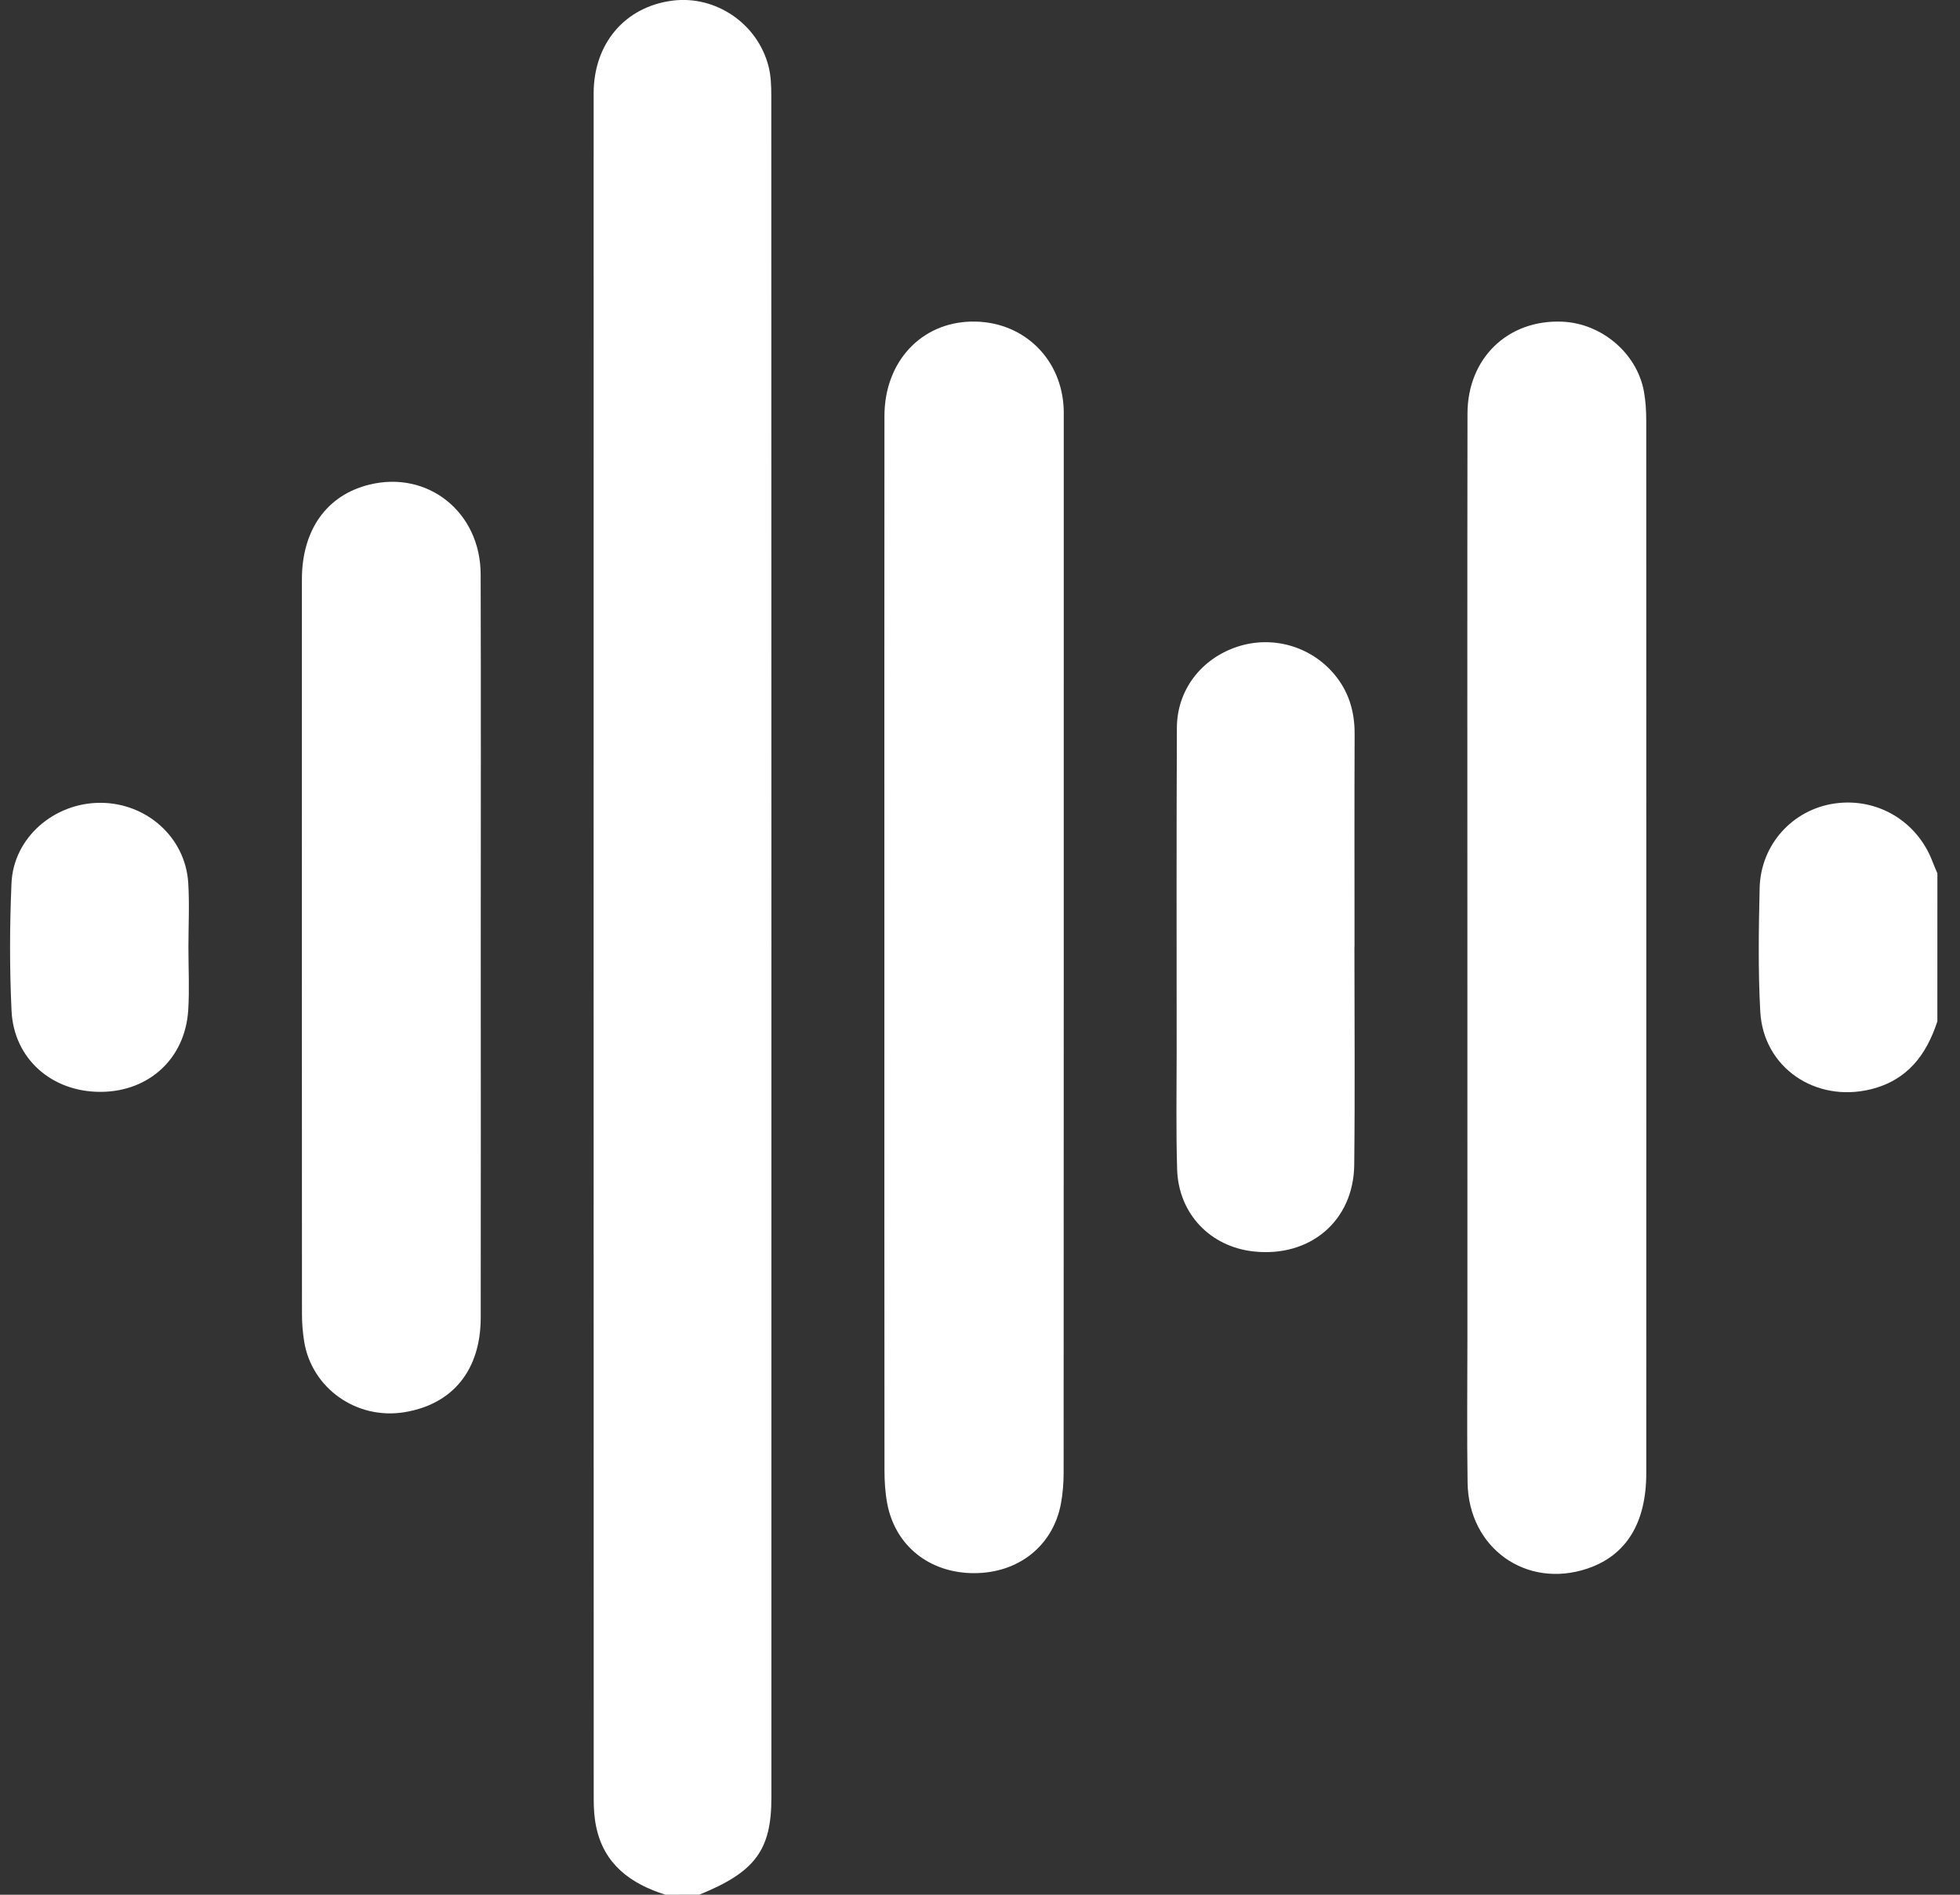 <svg width="60" height="58" viewBox="0 0 60 58" fill="none" xmlns="http://www.w3.org/2000/svg">
<rect x="0" y="0" width="60" height="58" fill="#333333" stroke="none"/>
<g id="Frame" clip-path="url(#clip0_5_92)">
<path id="Vector" d="M20.372 58C19.306 57.664 18.493 57.072 18.252 55.927C18.193 55.653 18.175 55.366 18.175 55.084C18.172 37.677 18.17 20.269 18.173 2.861C18.173 1.328 19.135 0.206 20.583 0.02C21.903 -0.15 23.189 0.716 23.526 2.028C23.6 2.315 23.611 2.625 23.611 2.925C23.614 20.295 23.616 37.664 23.614 55.034C23.614 56.64 23.11 57.307 21.408 57.998C21.064 58 20.718 58 20.372 58Z" fill="white"/>
<path id="Vector_2" d="M59.307 31.266C58.971 32.287 58.394 33.068 57.265 33.345C55.574 33.759 53.98 32.679 53.886 30.968C53.817 29.709 53.837 28.442 53.867 27.18C53.9 25.849 54.877 24.782 56.16 24.596C57.462 24.407 58.691 25.136 59.159 26.376C59.205 26.497 59.259 26.615 59.308 26.734C59.307 28.244 59.307 29.754 59.307 31.266Z" fill="white"/>
<path id="Vector_3" d="M27.073 28.987C27.073 23.57 27.07 18.152 27.075 12.735C27.076 11.076 28.195 9.873 29.738 9.844C31.254 9.815 32.442 10.894 32.556 12.409C32.567 12.558 32.564 12.71 32.564 12.861C32.564 23.601 32.565 34.342 32.56 45.081C32.56 45.401 32.534 45.725 32.476 46.036C32.23 47.325 31.176 48.158 29.812 48.156C28.454 48.154 27.403 47.319 27.16 46.024C27.098 45.693 27.076 45.349 27.076 45.012C27.072 39.671 27.072 34.33 27.073 28.987Z" fill="white"/>
<path id="Vector_4" d="M44.92 28.971C44.92 23.536 44.915 18.101 44.923 12.666C44.924 10.962 46.161 9.776 47.825 9.847C49.031 9.898 50.111 10.814 50.324 11.982C50.378 12.277 50.395 12.583 50.395 12.882C50.398 23.62 50.398 34.358 50.396 45.097C50.396 46.625 49.779 47.616 48.596 48.015C46.725 48.646 44.957 47.392 44.926 45.39C44.903 43.9 44.921 42.408 44.921 40.918C44.92 36.934 44.92 32.953 44.92 28.971Z" fill="white"/>
<path id="Vector_5" d="M14.717 29.013C14.717 32.788 14.722 36.562 14.716 40.337C14.713 41.944 13.857 42.99 12.375 43.23C10.915 43.466 9.539 42.496 9.31 41.057C9.265 40.778 9.244 40.494 9.244 40.212C9.241 32.72 9.239 25.227 9.242 17.736C9.242 16.218 10.004 15.156 11.304 14.836C13.097 14.392 14.708 15.675 14.714 17.577C14.725 21.389 14.717 25.201 14.717 29.013Z" fill="white"/>
<path id="Vector_6" d="M41.462 28.977C41.462 31.202 41.481 33.429 41.456 35.655C41.438 37.369 40.109 38.494 38.383 38.309C37.05 38.167 36.078 37.156 36.035 35.8C35.998 34.594 36.02 33.386 36.02 32.178C36.02 28.877 36.012 25.575 36.027 22.274C36.033 21.116 36.775 20.163 37.875 19.798C38.94 19.446 40.114 19.773 40.84 20.634C41.288 21.163 41.471 21.779 41.468 22.467C41.459 24.637 41.465 26.807 41.465 28.977C41.462 28.977 41.462 28.977 41.462 28.977Z" fill="white"/>
<path id="Vector_7" d="M5.768 29.001C5.768 29.642 5.802 30.285 5.762 30.924C5.668 32.398 4.569 33.411 3.097 33.423C1.595 33.436 0.422 32.417 0.353 30.938C0.292 29.639 0.295 28.334 0.352 27.034C0.413 25.642 1.655 24.569 3.084 24.575C4.497 24.583 5.673 25.636 5.762 27.02C5.803 27.678 5.768 28.341 5.768 29.001Z" fill="white"/>
</g>
<defs>
<clipPath id="clip0_5_92">
<rect width="59" height="58" fill="white" transform="translate(0.307)"/>
</clipPath>
</defs>
</svg>
